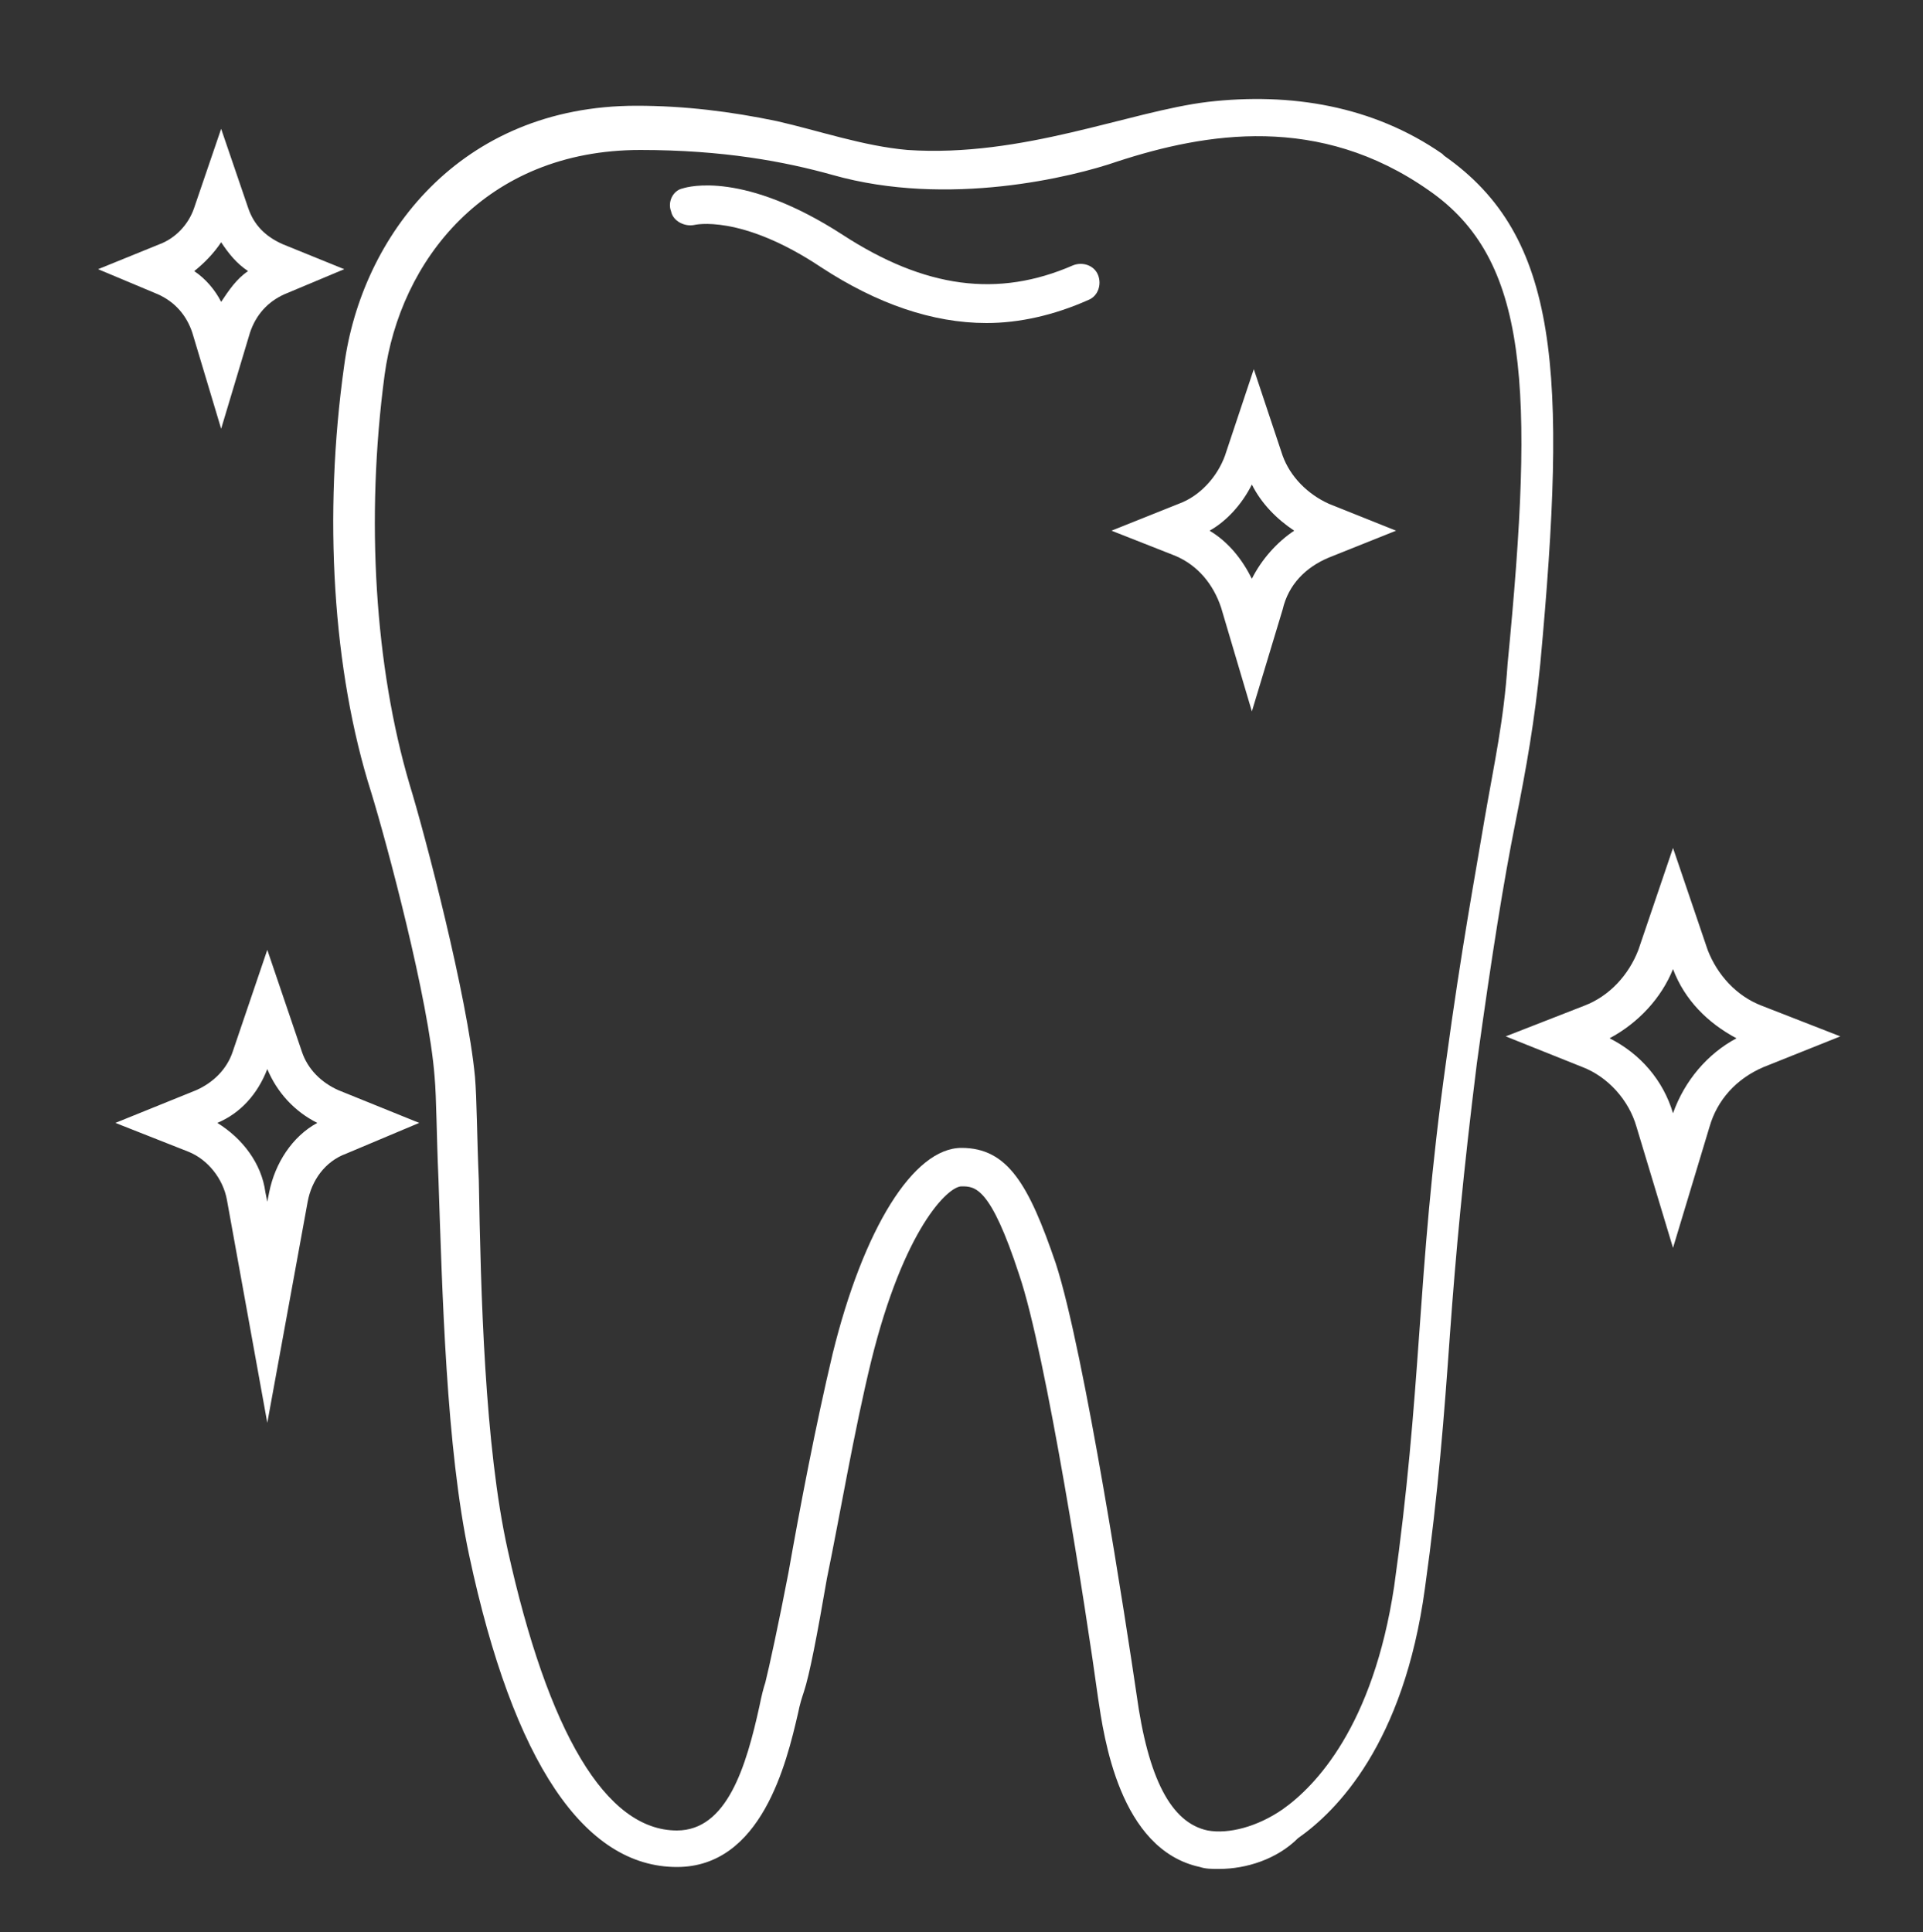 <?xml version="1.0" encoding="utf-8"?>
<!-- Generator: Adobe Illustrator 21.1.0, SVG Export Plug-In . SVG Version: 6.00 Build 0)  -->
<svg version="1.1" id="Layer_1" xmlns="http://www.w3.org/2000/svg" xmlns:xlink="http://www.w3.org/1999/xlink" x="0px" y="0px"
	 viewBox="0 0 100 100.5" style="enable-background:new 0 0 100 100.5;" xml:space="preserve">
<rect x="0" y="0" width="100" height="100.5" fill="#333333" stroke="none"/>
<style type="text/css">
	.st0{fill:#FFFFFF;}
</style>
<path class="st0" d="M63.4,97.2c-0.4,0-0.7,0-1-0.1c-4.2-0.9-5-6.8-5.3-8.8c-0.6-4.4-2.7-17.9-4.1-22c-1.5-4.6-2.3-4.6-3-4.6
	s-3,2.2-4.7,9.1c-0.9,3.7-1.6,7.9-2.3,11.3c-0.5,2.9-0.9,5-1.2,5.9c-0.1,0.3-0.2,0.6-0.3,1.1c-0.6,2.6-1.9,8-6.3,8
	c-4.8,0-8.5-5.4-10.8-16.2c-1.2-5.6-1.4-13.7-1.6-19.6c-0.1-2.2-0.1-4.2-0.2-5.3c-0.3-4-2.5-12.2-3.3-14.8c-2-6.3-2.5-14.4-1.4-22.2
	c0.9-6.7,6-13.5,15.2-13.5c2.5,0,4.9,0.3,7.3,0.8c2.2,0.5,4.5,1.3,6.8,1.5c6,0.4,11.5-2,15.6-2.5C67.1,4.8,71.4,5.5,75,8l0.1,0.1
	c6,4.2,6.4,11.2,5,26.4c-0.3,3-0.7,5.3-1.3,8.3c-0.6,3-1.2,6.7-2,12.5c-0.7,5.6-1.1,9.9-1.4,14.1s-0.6,8.2-1.3,13.2
	c-1.1,8.1-4.6,11.6-6.6,13C66.4,96.7,64.8,97.2,63.4,97.2z M50,59.7c2.4,0,3.5,1.9,4.9,6c1.5,4.6,3.7,19,4.2,22.4
	c0.6,4.4,1.8,6.7,3.7,7.1c1.1,0.2,2.6-0.2,3.9-1.1c1.7-1.2,4.7-4.3,5.8-11.6c0.7-5,1-8.9,1.3-13.1s0.6-8.5,1.4-14.2
	c0.8-5.9,1.5-9.6,2-12.6c0.5-2.9,1-5.1,1.2-8.1c1.4-14.4,1.1-21-4.1-24.6c-5.7-4-11.6-3-16.2-1.5c-2.3,0.8-8.8,2.4-14.8,0.7
	c-2.5-0.7-5.7-1.3-10-1.3c-8.1,0-12.5,5.8-13.3,11.7c-1,7.5-0.5,15.2,1.3,21.3c0.8,2.6,3,11,3.4,15.2c0.1,1.2,0.1,3.1,0.2,5.4
	c0.1,5.8,0.3,13.8,1.5,19.2c2.1,9.5,5.1,14.6,8.8,14.6c2.6,0,3.6-3.3,4.3-6.5c0.1-0.5,0.2-0.9,0.3-1.2c0.2-0.8,0.7-3.1,1.2-5.7
	c0.6-3.4,1.4-7.6,2.3-11.4C44.9,63.9,47.5,59.7,50,59.7z"/>
<path class="st0" d="M51.3,16.8c-2.8,0-5.7-1-8.6-2.9c-4.2-2.8-6.6-2.2-6.6-2.2c-0.5,0.1-1.1-0.2-1.2-0.7c-0.2-0.5,0.1-1.1,0.6-1.2
	c0.3-0.1,3.2-0.9,8.3,2.4c4.3,2.8,8.1,3.3,12,1.6c0.5-0.2,1.1,0,1.3,0.5s0,1.1-0.5,1.3C54.8,16.4,53,16.8,51.3,16.8z"/>
<path class="st0" d="M13.9,74l-2.1-11.6c-0.2-1.1-1-2.1-2-2.5L6,58.4l4.2-1.7c0.9-0.4,1.6-1.1,1.9-2l1.8-5.3l1.8,5.3
	c0.3,0.9,1,1.6,1.9,2l4.2,1.7L18,60c-1.1,0.4-1.8,1.4-2,2.5L13.9,74z M11.3,58.4c1.3,0.8,2.3,2.1,2.5,3.6l0.1,0.5L14,62
	c0.3-1.5,1.2-2.9,2.5-3.6c-1.2-0.6-2.1-1.6-2.6-2.8C13.4,56.9,12.5,57.9,11.3,58.4z"/>
<path class="st0" d="M87,64.9l-1.9-6.3c-0.4-1.4-1.5-2.6-2.8-3.1l-4-1.6l4.1-1.6c1.3-0.5,2.3-1.6,2.8-2.9l0,0l1.8-5.3l1.8,5.3
	c0.5,1.3,1.5,2.4,2.8,2.9l4.1,1.6l-4,1.6c-1.4,0.6-2.4,1.7-2.8,3.1L87,64.9z M83.7,54c1.6,0.8,2.8,2.2,3.3,3.9
	c0.6-1.7,1.8-3.1,3.3-3.9c-1.5-0.8-2.7-2-3.3-3.6C86.4,51.9,85.2,53.2,83.7,54z"/>
<path class="st0" d="M65.1,37l-1.6-5.4c-0.4-1.2-1.2-2.2-2.4-2.7l-3.3-1.3l3.5-1.4c1.1-0.4,2-1.4,2.4-2.5l0,0l1.5-4.5l1.5,4.5
	c0.4,1.1,1.3,2,2.4,2.5l3.5,1.4L69.1,29c-1.2,0.5-2.1,1.4-2.4,2.7L65.1,37z M62.9,27.6c1,0.6,1.7,1.5,2.2,2.5c0.5-1,1.3-1.9,2.2-2.5
	c-0.9-0.6-1.7-1.4-2.2-2.4C64.6,26.2,63.8,27.1,62.9,27.6z"/>
<path class="st0" d="M11.5,22.3l-1.5-5c-0.3-0.9-0.9-1.6-1.8-2L5.1,14l3.2-1.3c0.8-0.3,1.5-1,1.8-1.9l1.4-4.1l1.4,4.1
	c0.3,0.9,0.9,1.5,1.8,1.9l3.2,1.3l-3.1,1.3c-0.9,0.4-1.5,1.1-1.8,2L11.5,22.3z M10.1,14.1c0.6,0.4,1.1,1,1.4,1.6
	c0.4-0.6,0.8-1.2,1.4-1.6c-0.6-0.4-1-0.9-1.4-1.5C11.1,13.2,10.6,13.7,10.1,14.1z"/>
</svg>
